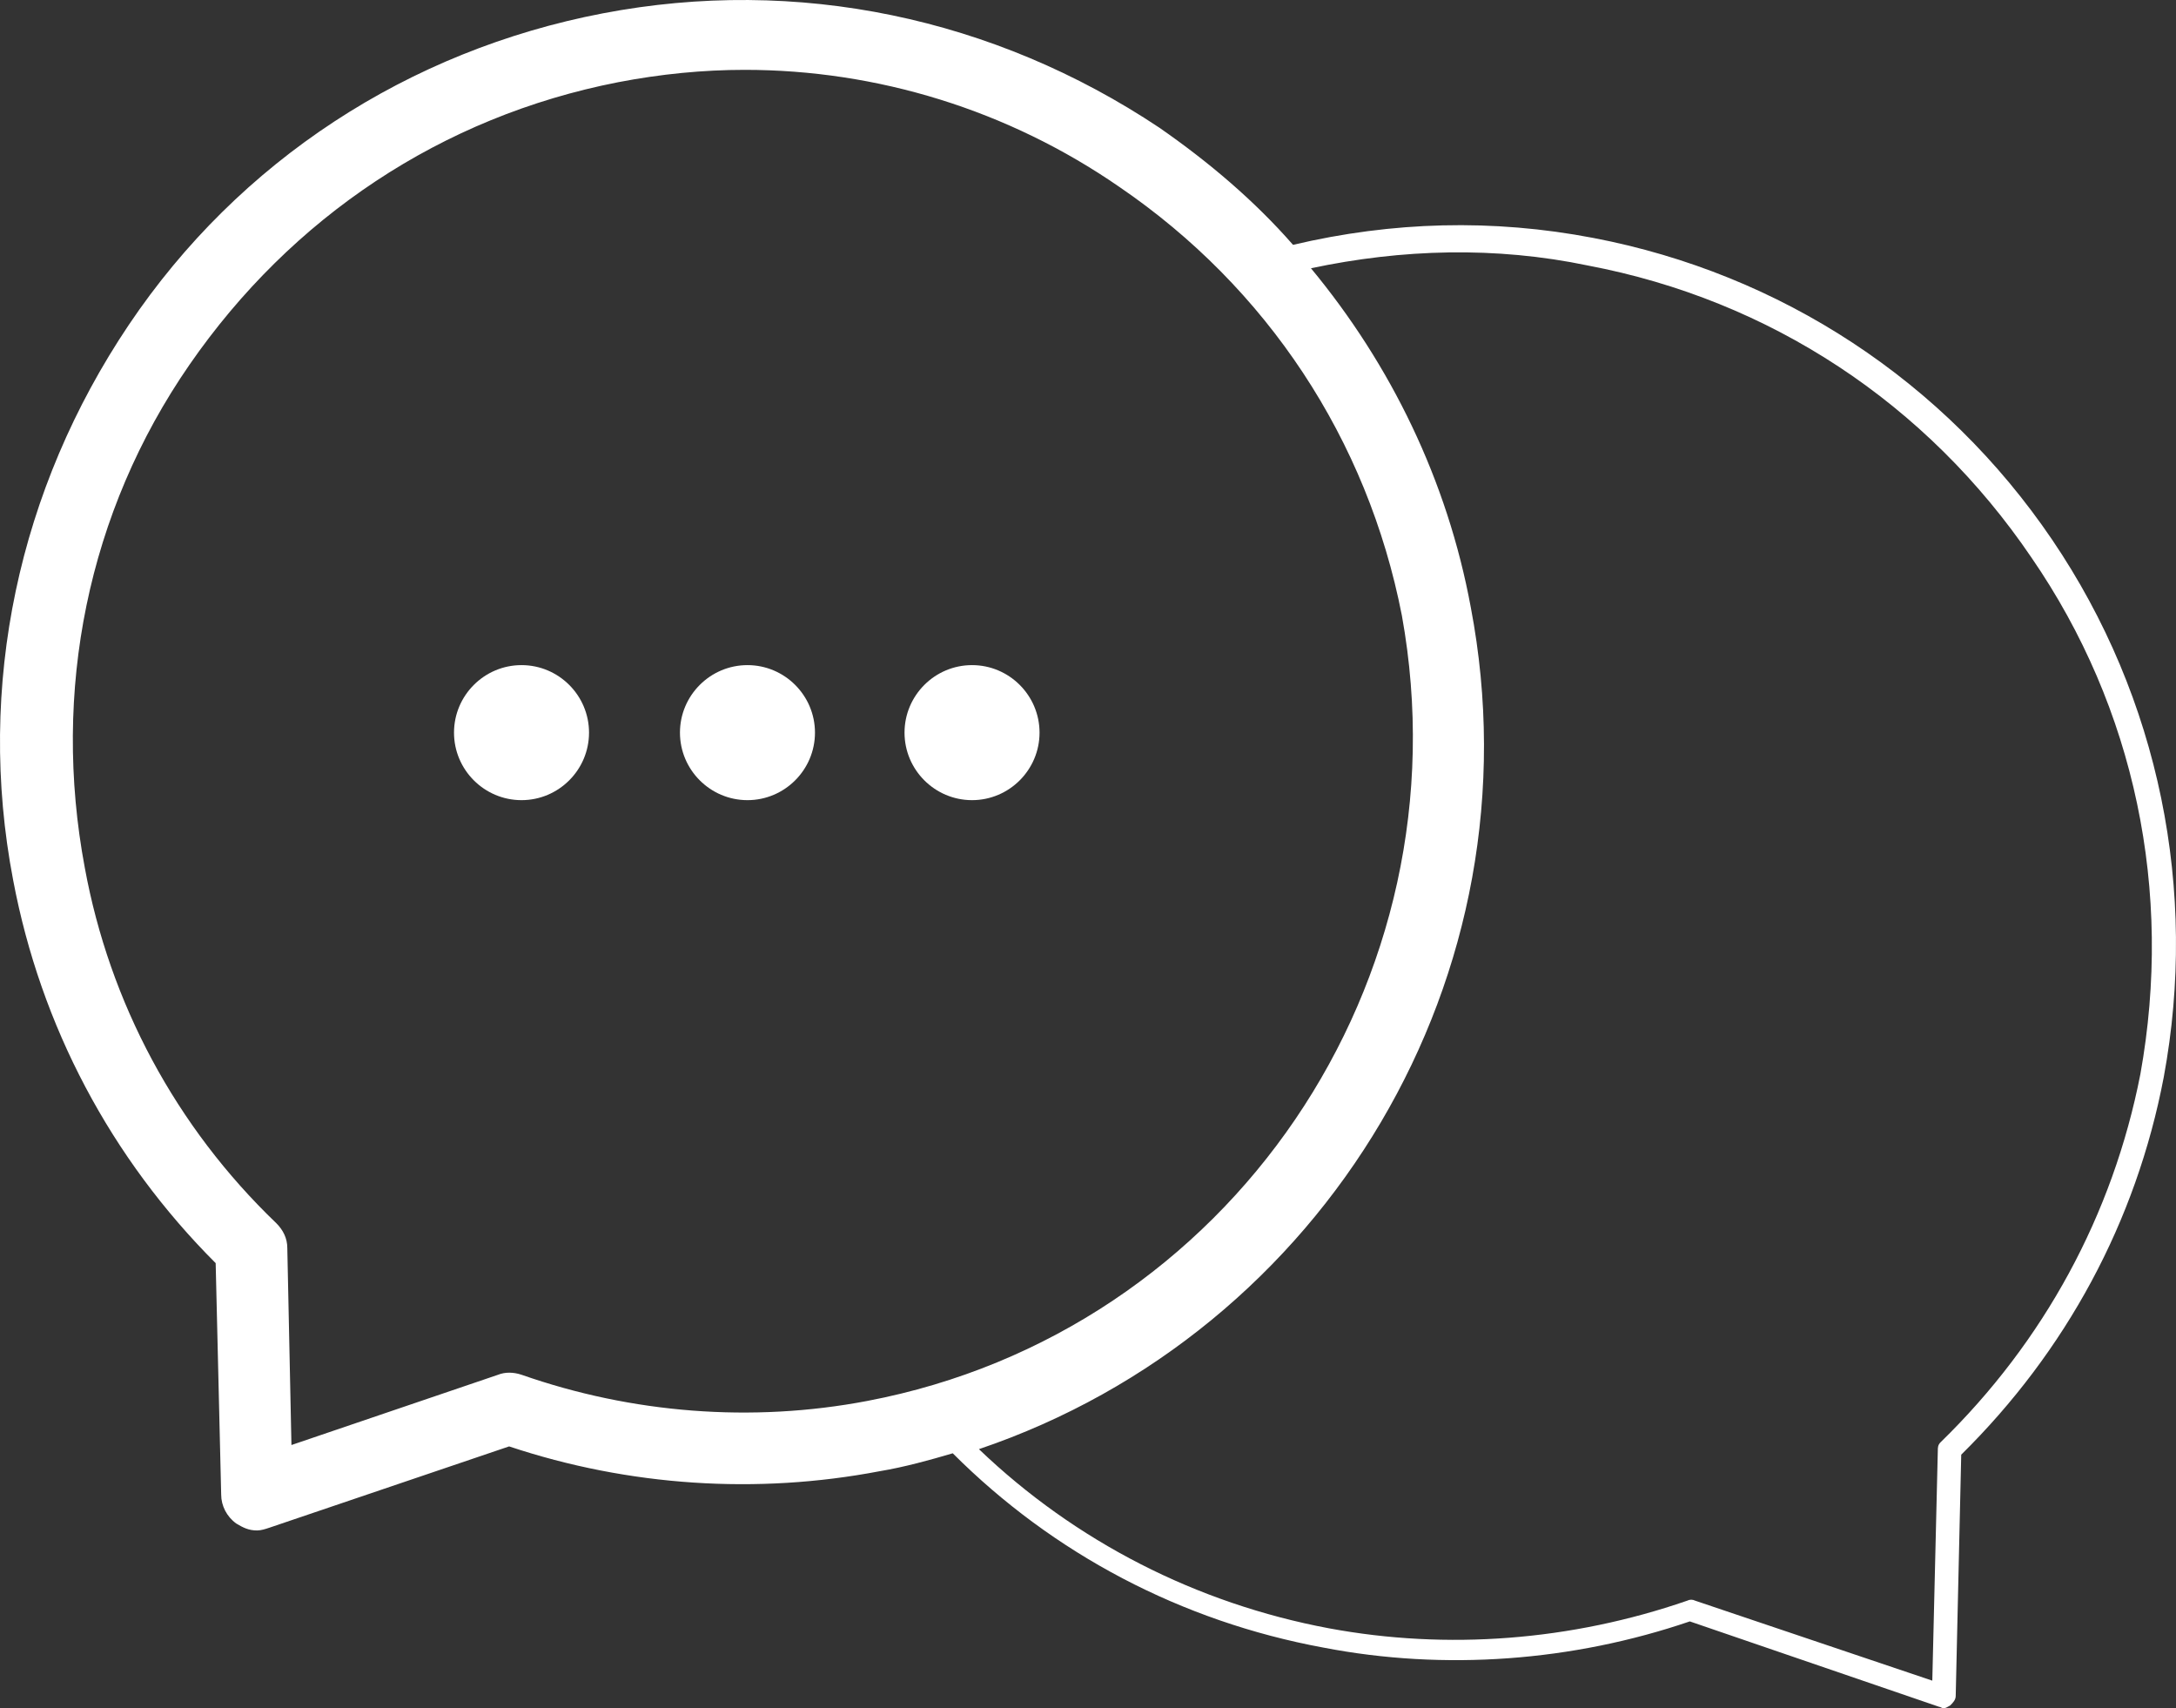 <svg data-bbox="21.046 38.031 157.943 123.969" viewBox="21.046 38.031 157.943 123.969"  xmlns="http://www.w3.org/2000/svg" data-type="shape" role="presentation" aria-hidden="true" aria-label="">
    <rect x="21.046" y="38.031" width="157.943" height="123.969" fill="#333333" stroke="none"/>
    <g>
        <path d="M170 77.2c-7.8-11.5-19.7-19.3-33.3-21.9-7.3-1.4-14.6-1.2-21.8.5-2.8-3.2-6.1-6-9.7-8.5-12-8-26.3-11-40.4-8.3-14.1 2.7-26.4 10.7-34.4 22.6S19.3 87.8 22 101.9c2 10.6 7.1 20.2 14.7 27.8l.4 16.8c0 .8.4 1.6 1.1 2.1.5.3.9.5 1.5.5.3 0 .6-.1.9-.2L58 143c8.7 2.9 18 3.5 26.9 1.8 1.8-.3 3.6-.8 5.3-1.3 7.3 7.3 16.6 12.2 26.9 14.1 8.8 1.7 18.1 1 26.6-1.9l18.1 6.2c.1 0 .2.1.3.1.2 0 .3-.1.5-.2.2-.2.4-.4.4-.7l.4-17.5c7.6-7.5 12.7-16.9 14.7-27.4 2.5-13.5-.3-27.5-8.1-39zm-86 62.5c-8.4 1.6-17.1.9-25.1-1.9-.6-.2-1.2-.2-1.7 0l-15 5.1-.3-14.3c0-.7-.3-1.3-.8-1.8-7.3-7-12.1-16-13.9-25.8-2.4-12.8.2-25.8 7.6-36.5s18.3-18 31.1-20.5c3.1-.6 6.2-.9 9.2-.9 9.6 0 19.1 2.9 27.2 8.5 10.7 7.3 18 18.3 20.5 31.1 4.8 26.5-12.5 52-38.8 57zm92.4-23.7c-2 10.2-7 19.4-14.5 26.7-.2.2-.2.4-.2.6l-.4 16.7-17.2-5.8c-.2-.1-.4-.1-.6 0-8.4 2.9-17.4 3.6-26 2-9.6-1.8-18.4-6.3-25.4-13 25.1-8.5 40.8-34.4 35.7-61.1-1.7-9.2-5.8-17.6-11.6-24.6 6.6-1.4 13.4-1.6 20.1-.2 13.2 2.5 24.6 10 32.2 21.2 7.5 10.9 10.3 24.2 7.9 37.5z" fill="white" data-color="1"></path>
        <path d="M63.8 91.2c0 2.7-2.2 4.9-4.9 4.9S54 93.9 54 91.2s2.2-4.9 4.9-4.9 4.9 2.2 4.9 4.9z" fill="white" data-color="1"></path>
        <path d="M80.2 91.2c0 2.7-2.2 4.9-4.9 4.9s-4.9-2.2-4.9-4.9 2.2-4.9 4.9-4.9 4.9 2.2 4.9 4.9z" fill="white" data-color="1"></path>
        <path d="M96.5 91.2c0 2.7-2.2 4.9-4.9 4.9s-4.9-2.2-4.9-4.9 2.2-4.9 4.9-4.9 4.9 2.2 4.9 4.9z" fill="white" data-color="1"></path>
    </g>
</svg>